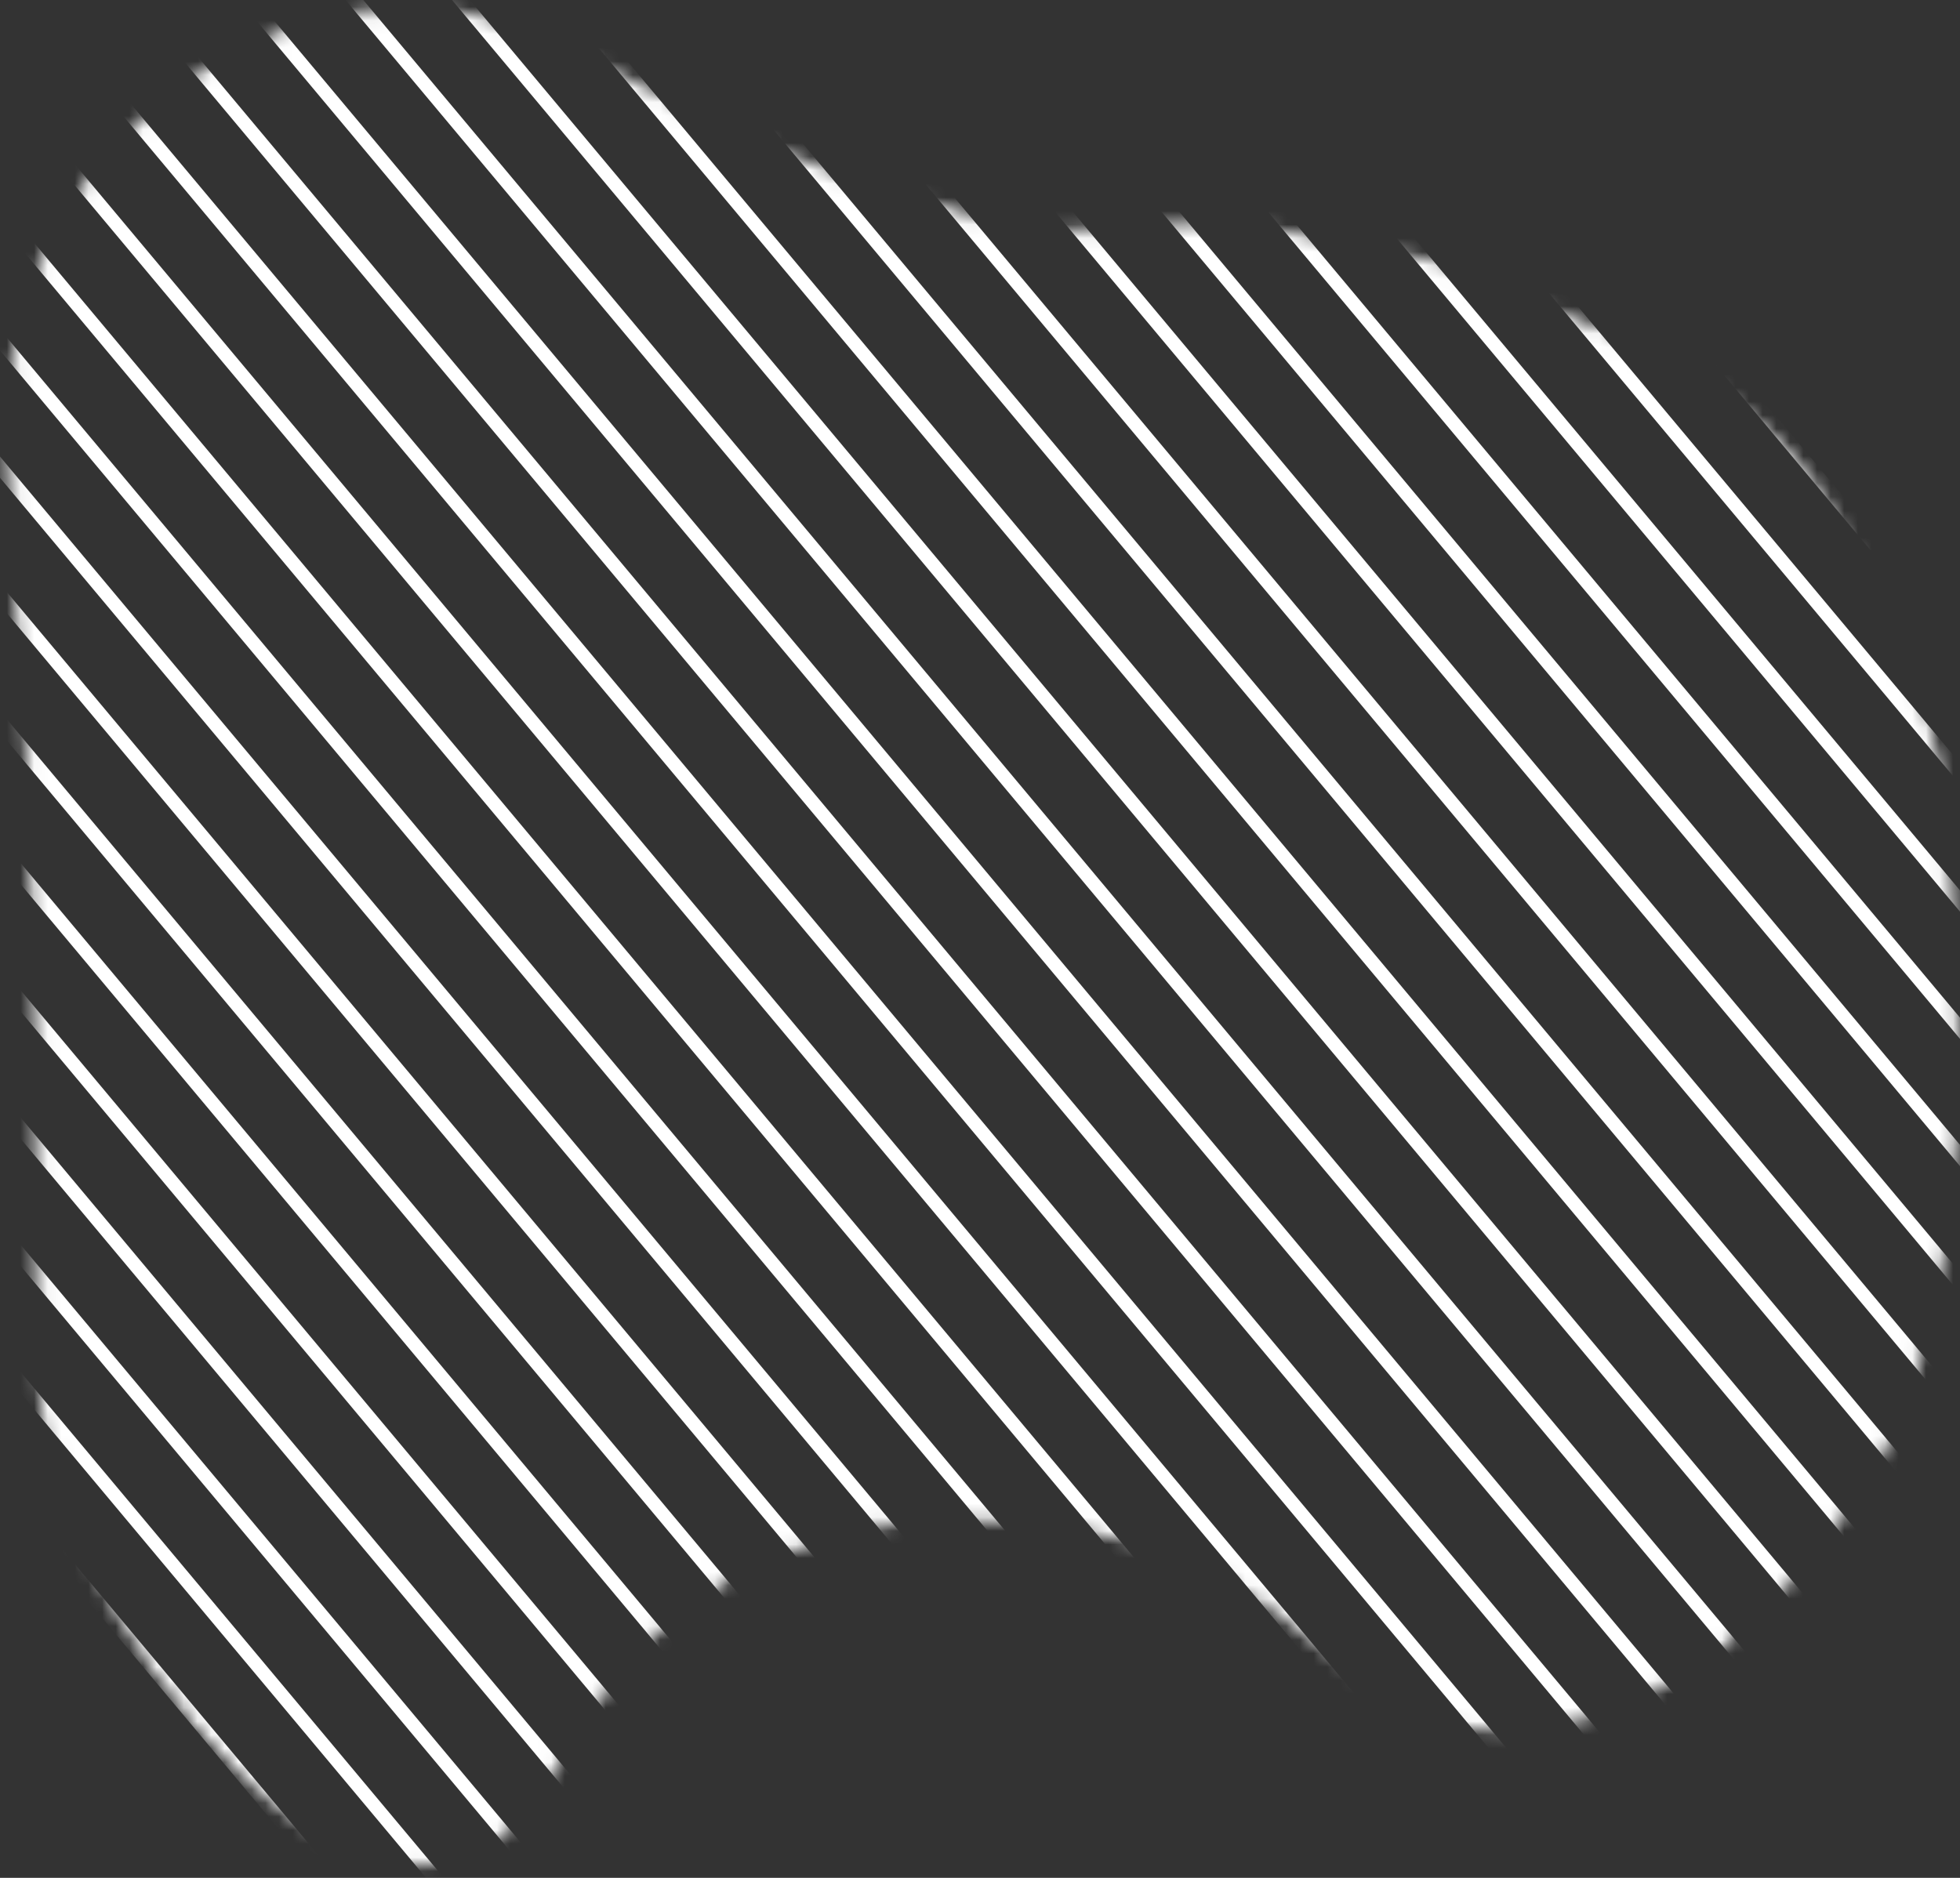 <svg width="144" height="138" viewBox="0 0 144 138" fill="none" xmlns="http://www.w3.org/2000/svg">
<rect x="0" y="0" width="144" height="138" fill="#333333" stroke="none"/>
<mask id="mask0" mask-type="alpha" maskUnits="userSpaceOnUse" x="0" y="0" width="144" height="138">
<path d="M75.819 17.319C47.168 11.241 40.611 -1.138 26.319 1.318C10.682 4.005 4.435 16.96 3.479 19.235C-1.028 29.974 1.786 34.558 2.82 65.289C3.894 97.129 1.232 102.578 6.774 114.134C11.894 124.81 22.806 138.151 32.473 136.463C41.098 134.956 40.498 122.912 53.559 115.529C64.767 109.193 76.879 111.468 79.916 112.04C97.108 115.271 99.144 127.064 110.886 126.694C126.958 126.191 136.974 108.589 138.318 105.818C144.73 92.581 143.359 74.039 142.818 62.818C142.357 53.287 139.273 46.996 134.818 38.818C128.018 26.342 113.812 23.532 110.886 22.318C106.063 20.309 113.212 20.926 93.319 17.319C87.124 16.195 78.224 17.828 75.819 17.319Z" fill="black" stroke="black" stroke-miterlimit="10"/>
</mask>
<g mask="url(#mask0)">
<path d="M89.934 -120L248.085 69.079M-177 103.271L-18.85 292.35L-177 103.271ZM-84.954 26.282L73.197 215.36L-84.954 26.282ZM-130.977 64.776L27.174 253.855L-130.977 64.776ZM-38.93 -12.213L119.22 176.865L-38.93 -12.213ZM48.514 -85.354L206.664 103.725L48.514 -85.354ZM-153.988 84.024L4.162 273.103L-153.988 84.024ZM-61.942 7.034L96.208 196.113L-61.942 7.034ZM25.502 -66.107L183.652 122.972L25.502 -66.107ZM-107.965 45.529L50.185 234.608L-107.965 45.529ZM-15.919 -31.461L142.232 157.618L-15.919 -31.461ZM71.525 -104.602L229.676 84.477L71.525 -104.602ZM-167.795 95.573L-9.645 284.651L-167.795 95.573ZM-75.749 18.582L82.401 207.661L-75.749 18.582ZM11.695 -54.558L169.845 134.521L11.695 -54.558ZM-121.772 57.078L36.378 246.156L-121.772 57.078ZM-29.726 -19.913L128.425 169.166L-29.726 -19.913ZM57.718 -93.053L215.869 96.025L57.718 -93.053ZM-144.784 76.325L13.367 265.404L-144.784 76.325ZM-52.737 -0.665L105.413 188.414L-52.737 -0.665ZM34.707 -73.806L192.857 115.273L34.707 -73.806ZM-98.761 37.83L59.39 226.909L-98.761 37.83ZM-6.714 -39.16L151.436 149.919L-6.714 -39.16ZM80.73 -112.301L238.88 76.778L80.73 -112.301ZM-172.398 99.422L-14.247 288.501L-172.398 99.422ZM-80.351 22.432L77.799 211.511L-80.351 22.432ZM7.093 -50.709L165.243 138.37L7.093 -50.709ZM-126.374 60.927L31.776 250.006L-126.374 60.927ZM-34.328 -16.063L123.822 173.016L-34.328 -16.063ZM53.116 -89.204L211.266 99.875L53.116 -89.204ZM-149.386 80.174L8.764 269.253L-149.386 80.174ZM-57.34 3.184L100.811 192.263L-57.34 3.184ZM30.104 -69.956L188.255 119.123L30.104 -69.956ZM-103.363 41.679L54.787 230.758L-103.363 41.679ZM-11.316 -35.311L146.834 153.768L-11.316 -35.311ZM76.128 -108.451L234.278 80.627L76.128 -108.451ZM-163.193 91.723L-5.043 280.802L-163.193 91.723ZM-71.147 14.733L87.004 203.812L-71.147 14.733ZM16.297 -58.408L174.448 130.671L16.297 -58.408ZM-117.17 53.228L40.98 242.307L-117.17 53.228ZM-25.123 -23.762L133.027 165.317L-25.123 -23.762ZM62.321 -96.903L220.471 92.176L62.321 -96.903ZM-140.181 72.475L17.969 261.554L-140.181 72.475ZM-48.135 -4.515L110.015 184.564L-48.135 -4.515ZM39.309 -77.655L197.459 111.424L39.309 -77.655ZM-94.158 33.98L63.992 223.059L-94.158 33.98ZM-2.112 -43.01L156.038 146.069L-2.112 -43.01ZM85.332 -116.15L243.483 72.928L85.332 -116.15ZM-158.591 87.874L-0.44 276.952L-158.591 87.874ZM-66.544 10.883L91.606 199.962L-66.544 10.883ZM20.9 -62.257L179.05 126.822L20.9 -62.257ZM-112.568 49.379L45.583 238.457L-112.568 49.379ZM-20.521 -27.612L137.629 161.467L-20.521 -27.612ZM66.923 -100.752L225.073 88.326L66.923 -100.752ZM-135.579 68.626L22.571 257.705L-135.579 68.626ZM-43.533 -8.364L114.618 180.715L-43.533 -8.364ZM43.911 -81.505L202.062 107.574L43.911 -81.505ZM-89.556 30.131L68.594 219.21L-89.556 30.131ZM2.49 -46.859L160.641 142.22L2.49 -46.859Z" stroke="white"/>
</g>
</svg>
